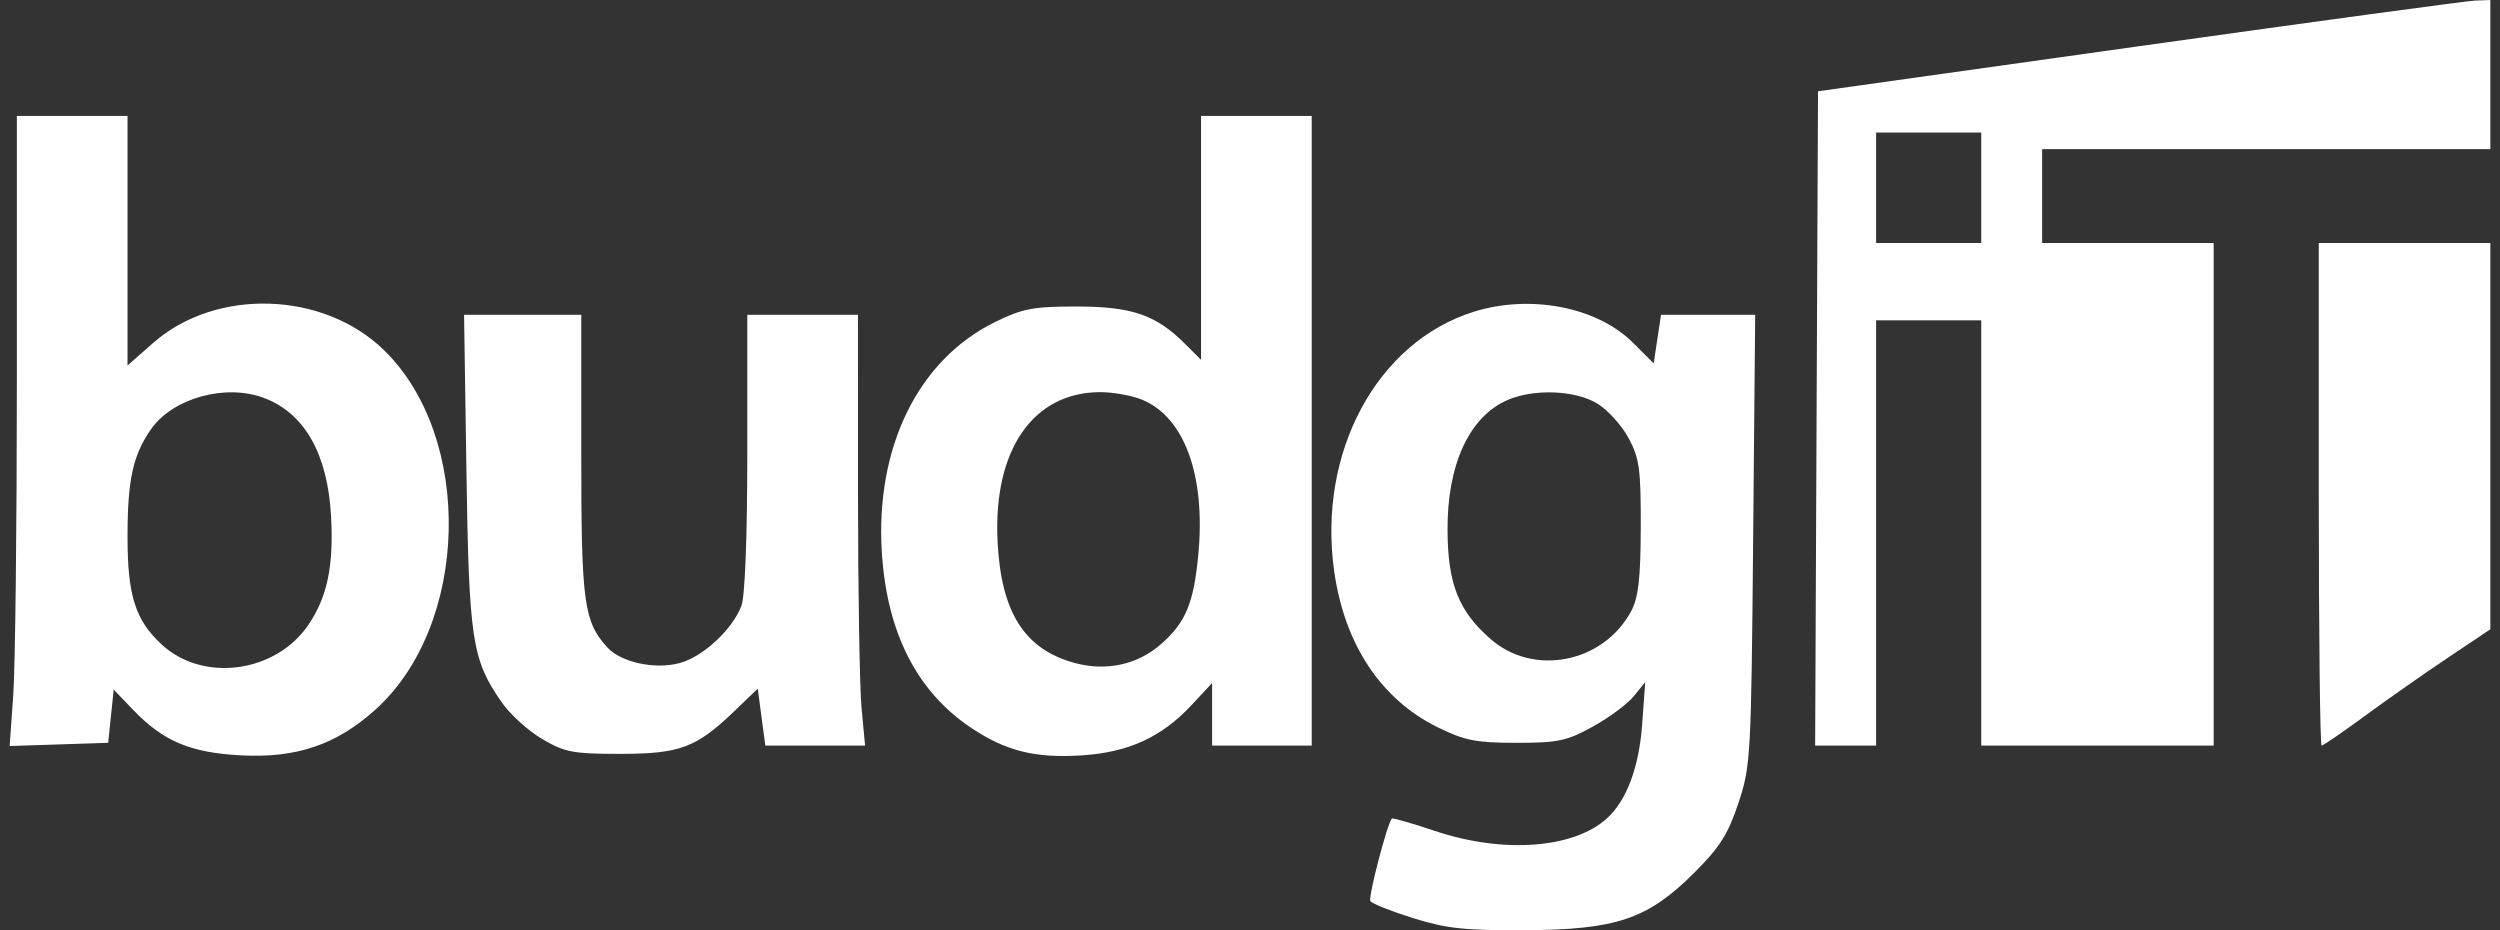 <svg width="86" height="32" viewBox="0 0 86 32" fill="none" xmlns="http://www.w3.org/2000/svg">
<rect x="0" y="0" width="86" height="32" fill="#333333" stroke="none"/>
<path fill-rule="evenodd" clip-rule="evenodd" d="M73.58 1.59L62.54 3.14L62.49 14.394L62.441 25.648H63.49H64.538V18.334V11.019H66.347H68.155V18.334V25.648H72.152H76.15V17.004V8.359H73.199H70.249V6.745V5.13H77.958H85.668V2.565V0L85.144 0.02C84.856 0.031 79.652 0.738 73.58 1.59ZM68.155 6.46V8.359H66.347H64.538V6.46V4.56H66.347H68.155V6.46ZM79.766 17.004C79.766 21.758 79.81 25.648 79.864 25.648C79.917 25.648 80.581 25.193 81.339 24.636C82.097 24.079 83.381 23.179 84.192 22.636L85.668 21.647V15.003V8.359H82.717H79.766V17.004Z" fill="white"/>
<path fill-rule="evenodd" clip-rule="evenodd" d="M0.58 13.079C0.58 18.079 0.524 22.956 0.456 23.917L0.332 25.663L2.027 25.608L3.721 25.553L3.816 24.638L3.912 23.722L4.578 24.417C5.617 25.5 6.545 25.892 8.29 25.984C10.197 26.085 11.567 25.621 12.904 24.421C16.152 21.507 16.306 15.049 13.2 12.036C11.115 10.013 7.427 9.901 5.272 11.794L4.387 12.571V8.28V3.989H2.484H0.58V13.079ZM41.316 8.184V12.378L40.758 11.821C39.764 10.829 38.932 10.544 37.033 10.544C35.541 10.544 35.179 10.613 34.232 11.077C31.59 12.372 30.11 15.379 30.335 18.998C30.506 21.751 31.534 23.78 33.393 25.028C34.599 25.838 35.603 26.088 37.223 25.984C38.819 25.881 39.962 25.357 40.983 24.261L41.697 23.495V24.571V25.648H43.41H45.123V14.819V3.989H43.219H41.316V8.184ZM50.705 10.722C47.362 11.765 45.316 15.568 45.897 19.657C46.255 22.179 47.51 24.064 49.47 25.025C50.392 25.476 50.782 25.553 52.166 25.553C53.603 25.553 53.898 25.49 54.801 24.991C55.36 24.681 55.992 24.211 56.206 23.946L56.596 23.463L56.491 24.91C56.384 26.398 55.954 27.543 55.272 28.158C54.125 29.193 51.704 29.369 49.367 28.586C48.576 28.32 47.906 28.128 47.879 28.158C47.72 28.331 47.06 30.868 47.14 30.997C47.193 31.083 47.853 31.346 48.606 31.582C49.75 31.941 50.387 32.01 52.451 31.999C55.61 31.983 56.683 31.619 58.285 30.02C59.159 29.148 59.447 28.694 59.801 27.628C60.223 26.359 60.241 26.042 60.308 18.571L60.378 10.829H58.758H57.139L57.013 11.665L56.887 12.501L56.172 11.787C54.945 10.562 52.65 10.115 50.705 10.722ZM16.045 16.196C16.133 22.022 16.233 22.683 17.257 24.158C17.545 24.573 18.172 25.142 18.651 25.422C19.43 25.88 19.709 25.933 21.329 25.933C23.39 25.933 23.956 25.721 25.268 24.458L26.067 23.689L26.197 24.669L26.327 25.648H28.043H29.759L29.638 24.365C29.571 23.66 29.516 20.326 29.515 16.956L29.514 10.829H27.61H25.707V15.566C25.707 18.444 25.628 20.513 25.505 20.838C25.197 21.654 24.185 22.593 23.382 22.809C22.527 23.039 21.358 22.786 20.89 22.269C20.084 21.38 19.996 20.736 19.996 15.68V10.829H17.98H15.964L16.045 16.196ZM9.086 13.691C10.481 14.219 11.272 15.617 11.389 17.763C11.482 19.463 11.26 20.53 10.616 21.484C9.491 23.151 6.983 23.49 5.559 22.168C4.653 21.327 4.387 20.487 4.387 18.464C4.387 16.509 4.573 15.656 5.193 14.768C5.944 13.691 7.76 13.19 9.086 13.691ZM39.298 13.754C40.754 14.36 41.48 16.378 41.221 19.09C41.061 20.761 40.786 21.415 39.932 22.164C39.133 22.864 38.06 23.099 36.984 22.81C35.245 22.343 34.436 21.072 34.316 18.618C34.162 15.483 35.532 13.493 37.848 13.49C38.296 13.489 38.949 13.608 39.298 13.754ZM54.957 13.888C55.313 14.107 55.794 14.642 56.026 15.075C56.397 15.767 56.448 16.144 56.442 18.143C56.436 19.912 56.362 20.558 56.112 21.024C55.157 22.804 52.756 23.281 51.276 21.983C50.172 21.016 49.805 20.089 49.795 18.238C49.783 15.981 50.542 14.333 51.857 13.762C52.773 13.364 54.202 13.422 54.957 13.888Z" fill="white"/>
</svg>
